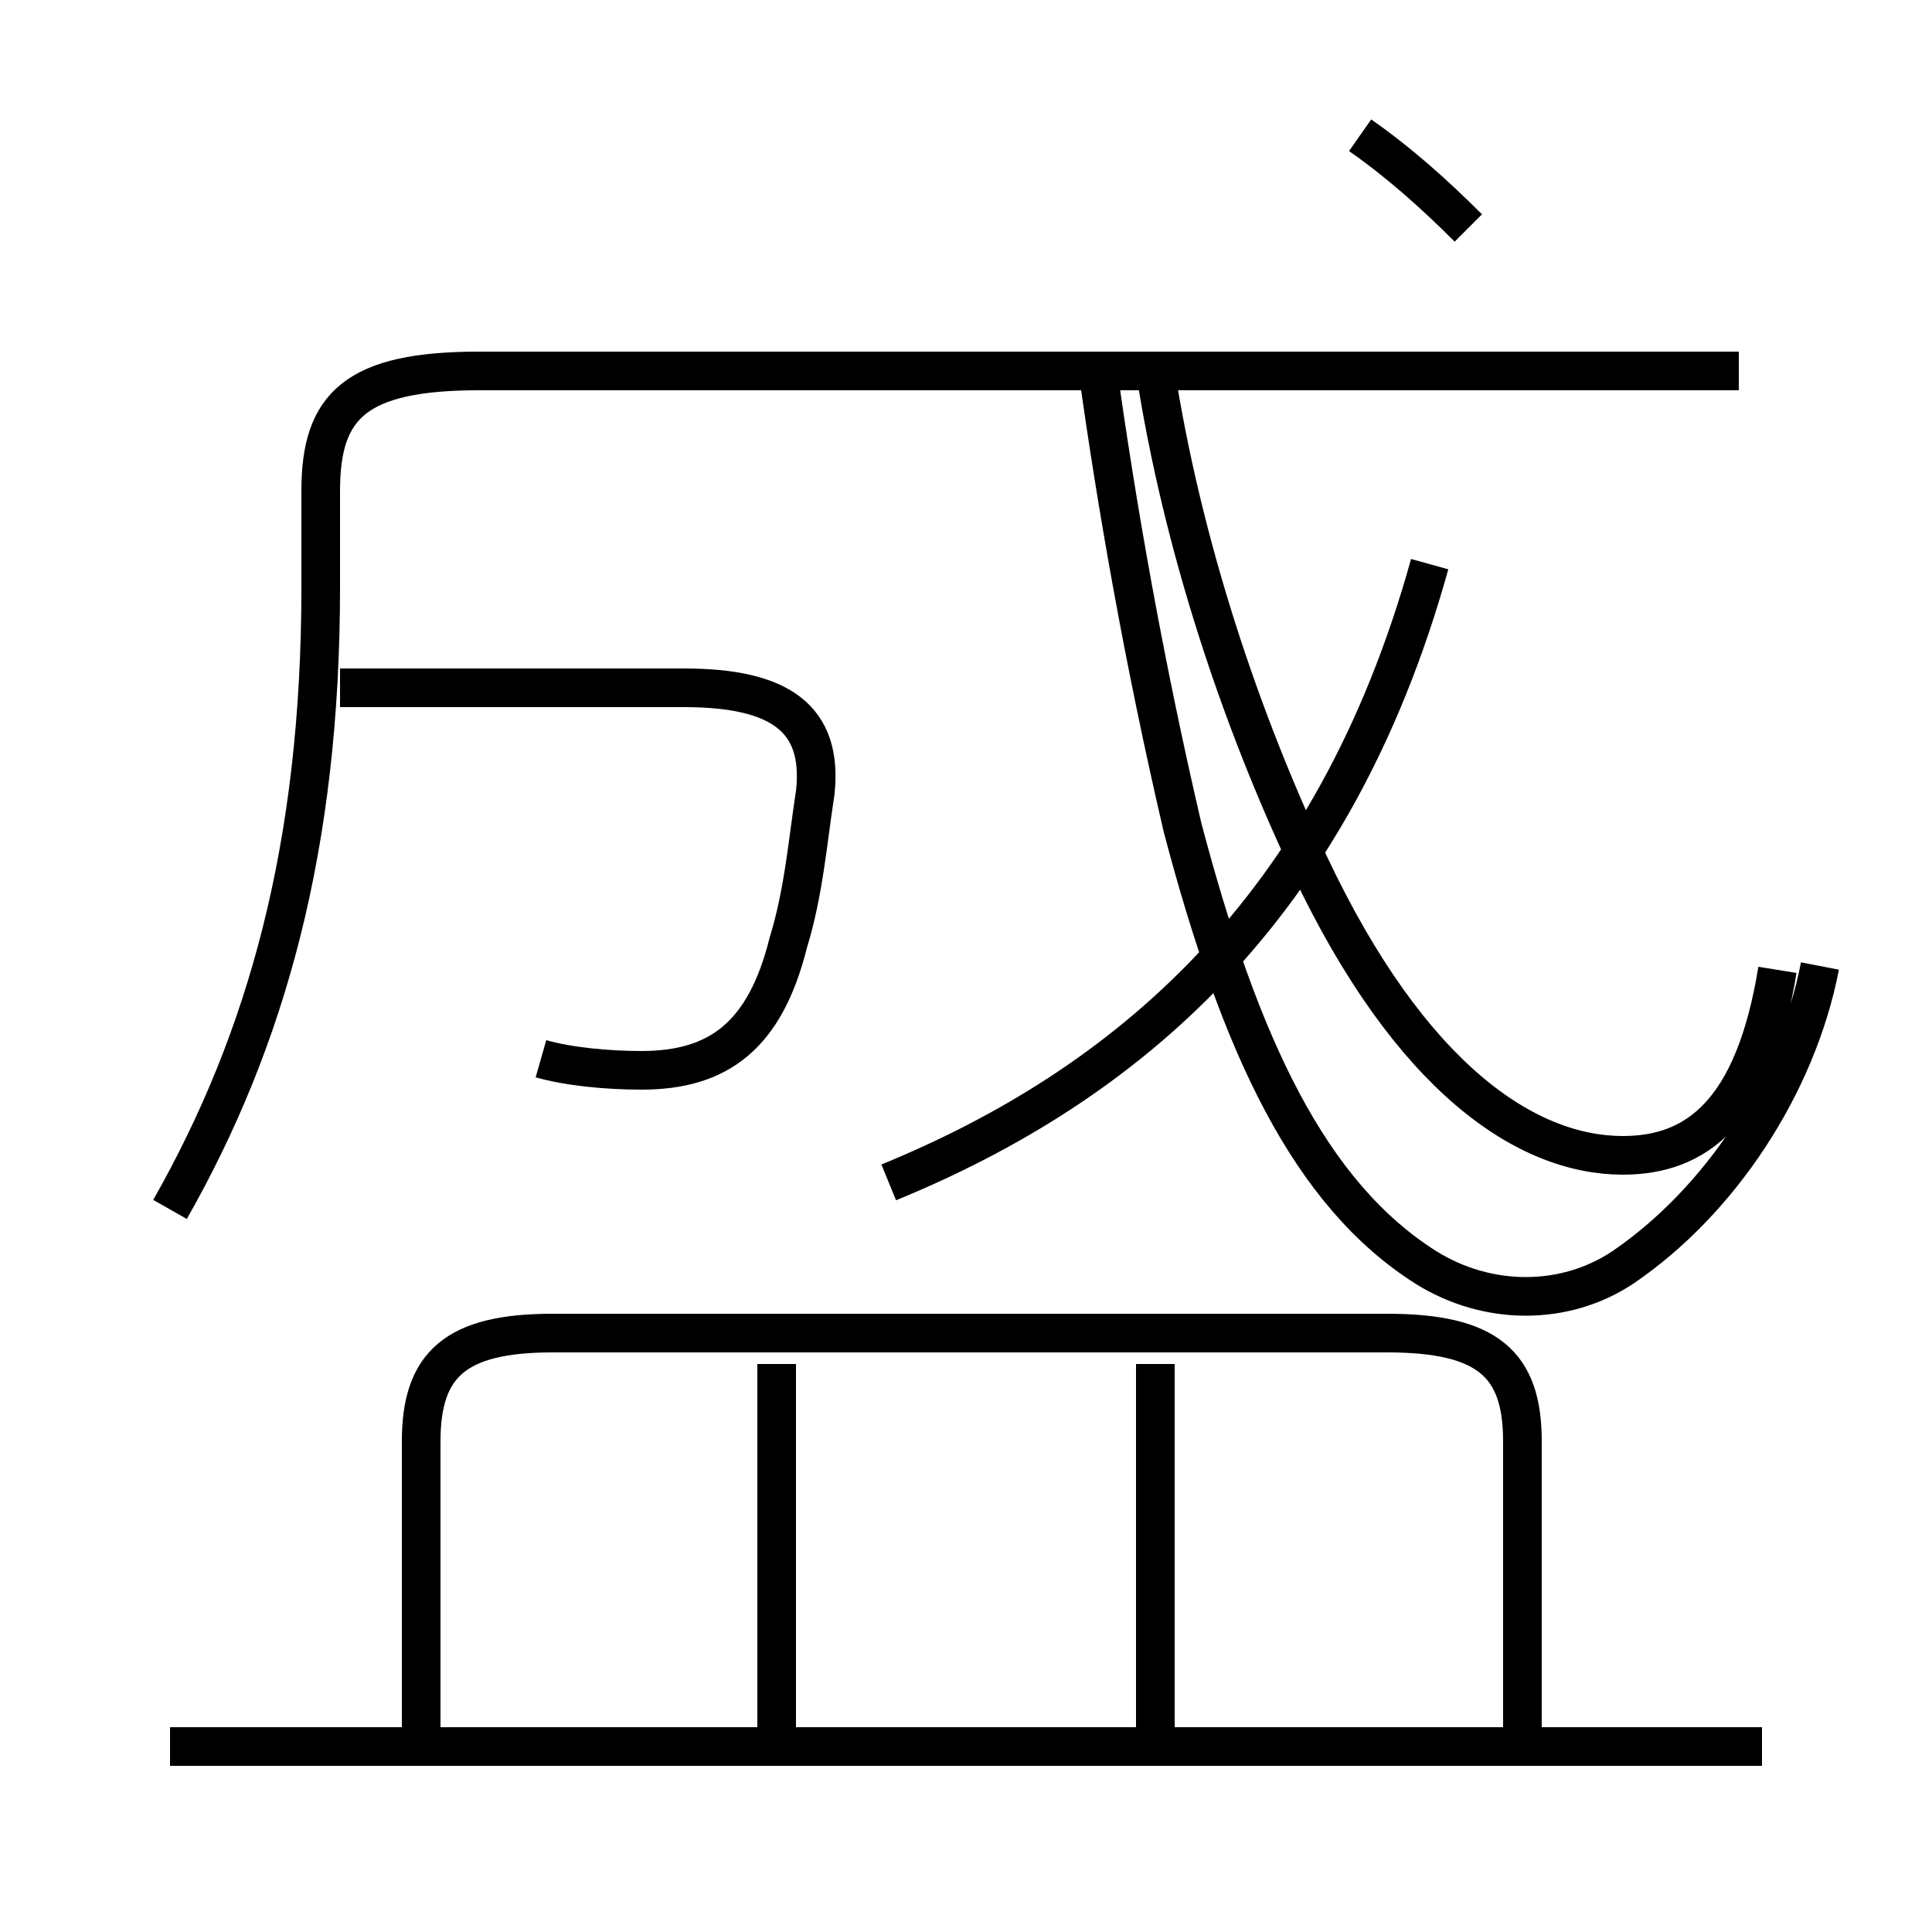 <?xml version='1.0' encoding='utf8'?>
<svg viewBox="0.0 -6.0 50.0 50.0" version="1.1" xmlns="http://www.w3.org/2000/svg">
<rect x="0.0" y="-6.0" width="50.0" height="50.0" fill="#808080" stroke="none"/>
<rect x="-1000" y="-1000" width="2000" height="2000" stroke="white" fill="white"/>
<g style="fill:white;stroke:#000000;  stroke-width:1">
<path d="M 4.4 -12.7 C 6.9 -17.1 8.3 -22.1 8.3 -28.8 L 8.3 -31.3 C 8.3 -33.5 9.2 -34.4 12.4 -34.4 L 45.0 -34.4 M 45.6 1.2 L 4.4 1.2 M 20.1 0.8 L 20.1 -8.7 M 29.9 0.8 L 29.9 -8.7 M 39.4 0.8 L 39.4 -6.7 C 39.4 -8.7 38.5 -9.5 35.9 -9.5 L 14.3 -9.5 C 11.8 -9.5 10.9 -8.7 10.9 -6.7 L 10.9 0.8 M 14.0 -16.6 C 14.7 -16.4 15.7 -16.3 16.6 -16.3 C 18.6 -16.3 19.8 -17.2 20.4 -19.6 C 20.8 -20.9 20.9 -22.2 21.1 -23.5 C 21.3 -25.4 20.2 -26.2 17.7 -26.2 L 8.8 -26.2 M 23.0 -13.4 C 29.1 -15.9 34.5 -20.4 37.0 -29.4 M 46.0 -18.9 C 45.4 -15.2 43.9 -14.1 42.0 -14.1 C 39.5 -14.1 36.5 -16.1 33.9 -21.6 C 32.1 -25.4 30.6 -29.9 29.9 -34.4 M 28.4 -34.5 C 28.9 -30.9 29.6 -26.9 30.6 -22.6 C 32.1 -16.9 33.9 -13.1 36.9 -11.2 C 38.5 -10.2 40.5 -10.2 42.0 -11.2 C 44.5 -12.9 46.5 -15.9 47.1 -19.0 M 38.0 -38.1 C 37.1 -39.0 36.2 -39.8 35.2 -40.5" transform="translate(0.0, 38.0)" />
</g>
</svg>